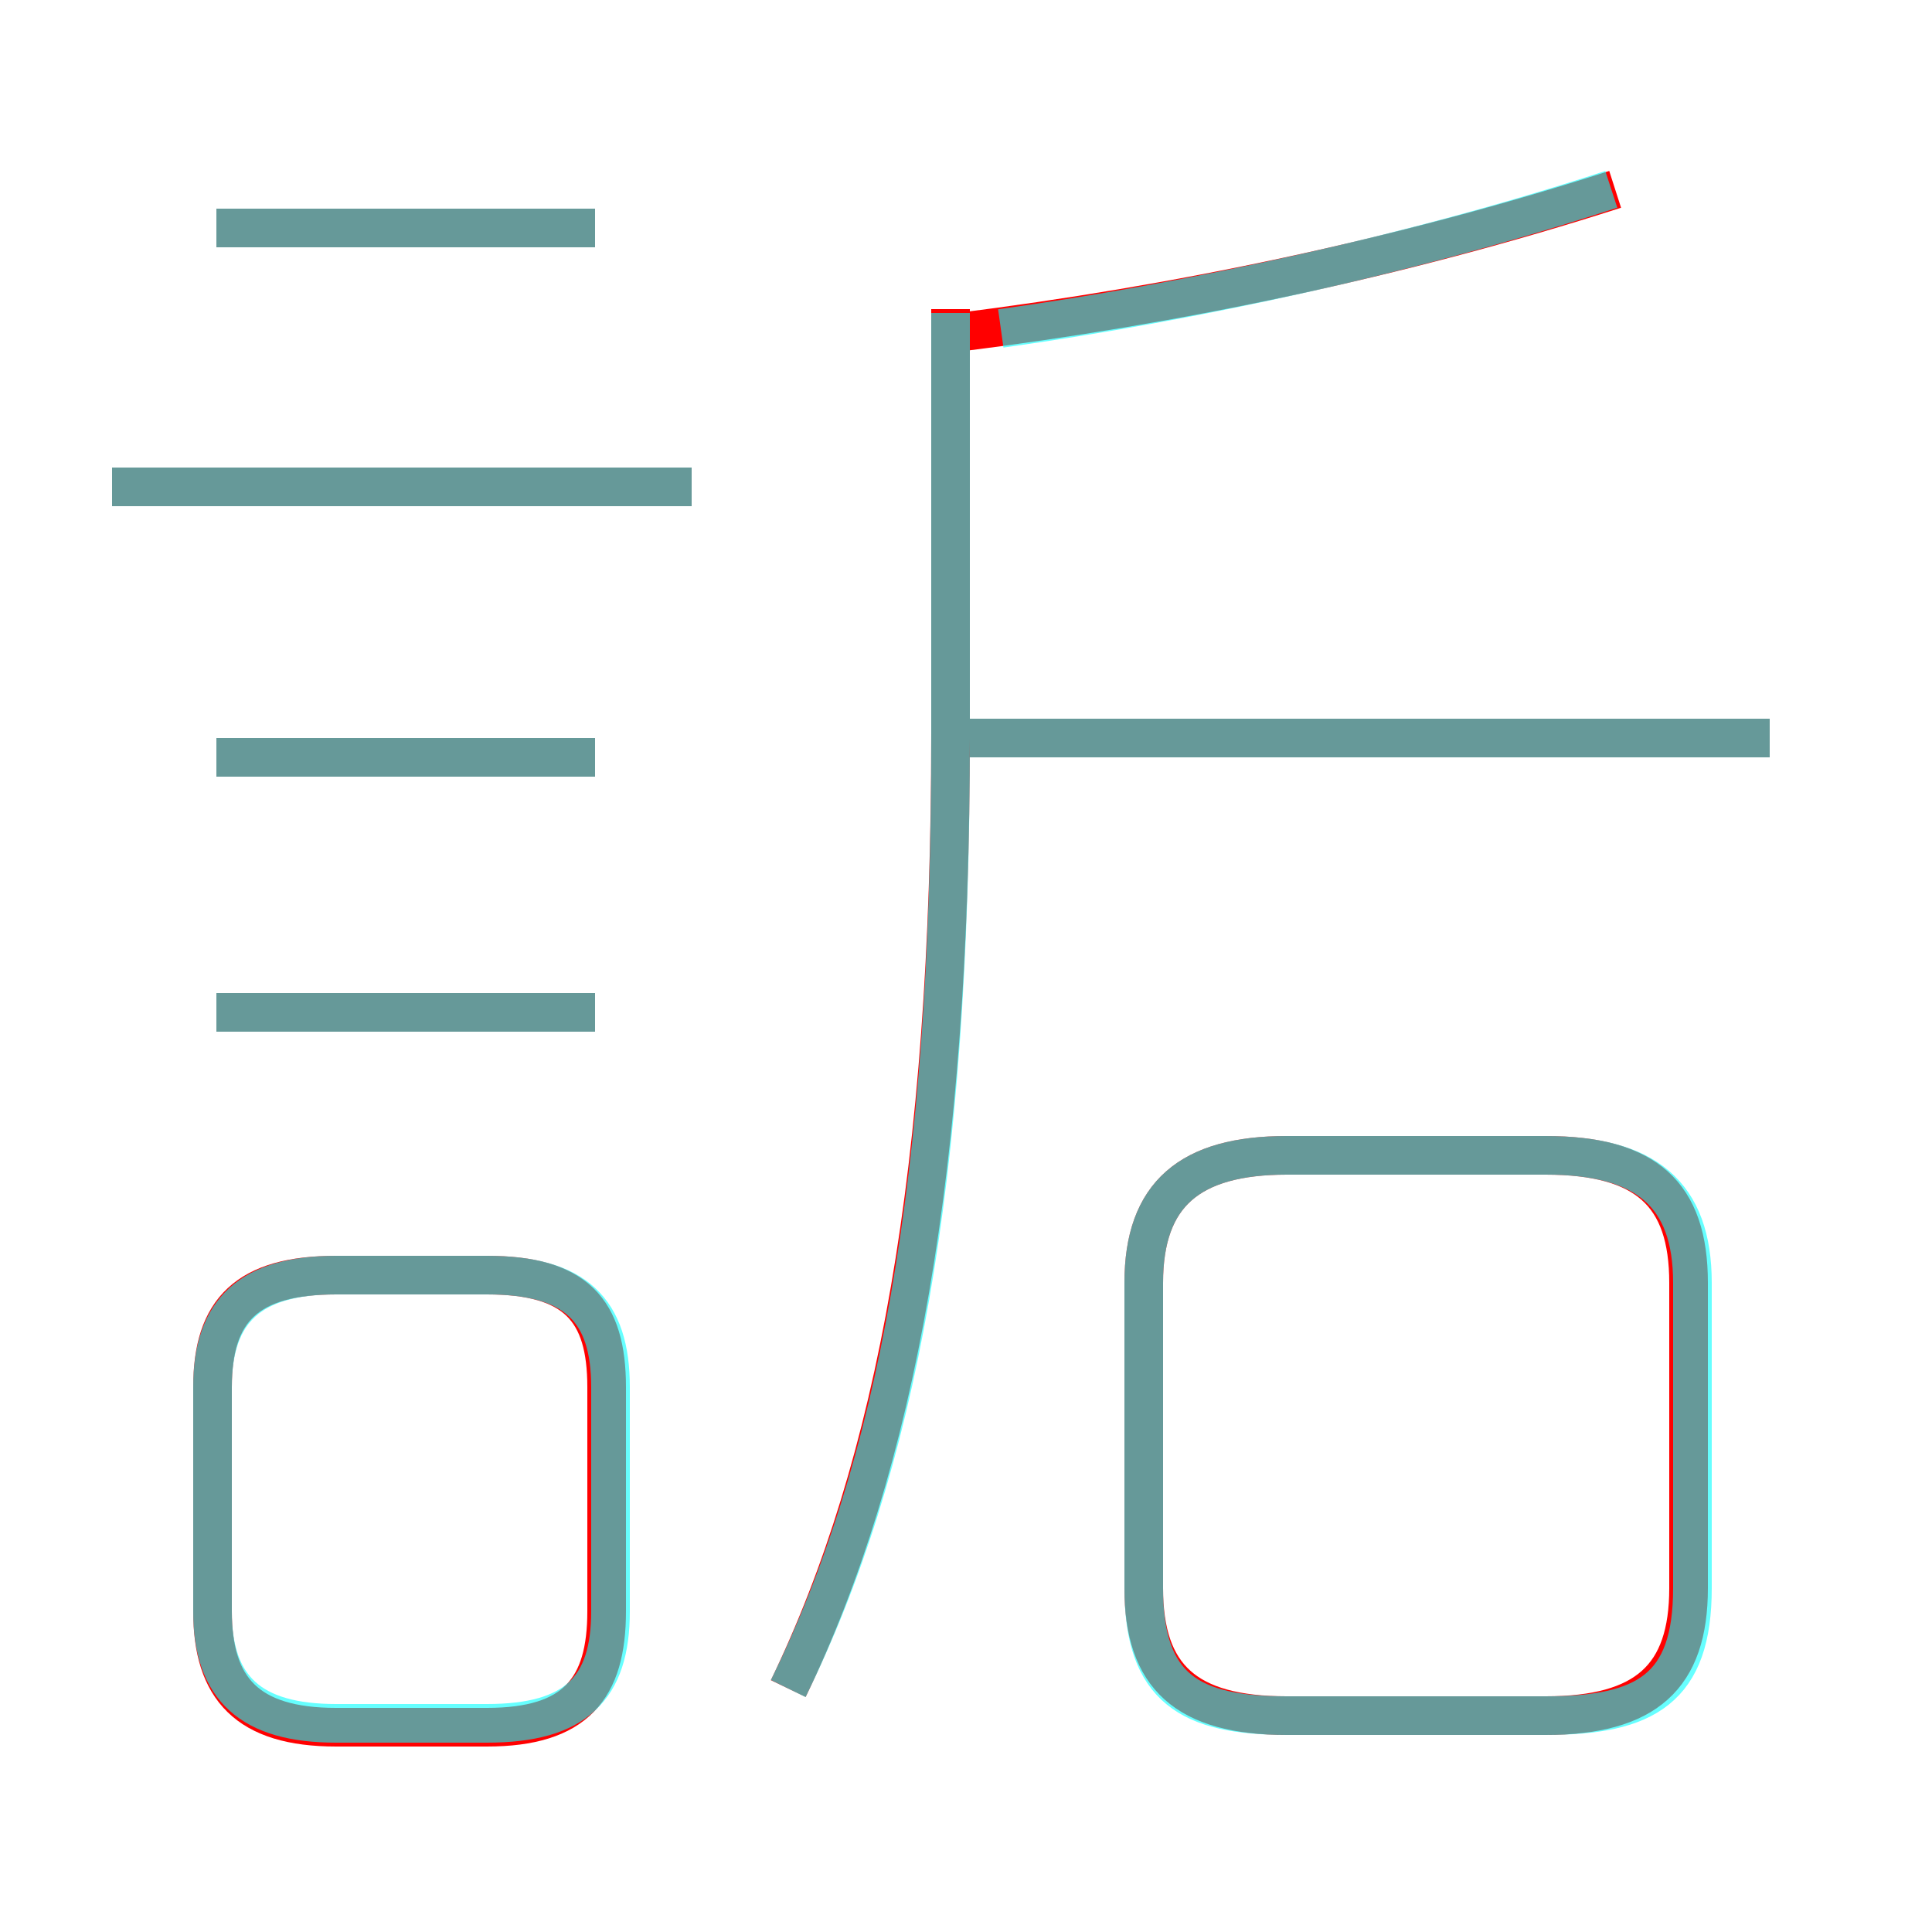 <?xml version='1.0' encoding='utf8'?>
<svg viewBox="0.0 -6.0 50.0 50.0" version="1.1" xmlns="http://www.w3.org/2000/svg">
<rect x="0.0" y="-6.0" width="50.0" height="50.0" fill="#333333" stroke="none"/>
<rect x="-1000" y="-1000" width="2000" height="2000" stroke="white" fill="white"/>
<g style="fill:none;stroke:rgba(255, 0, 0, 1);  stroke-width:1"><path d="M 29.6 -10.8 L 29.6 -2.9 C 29.6 -0.6 30.7 0.4 33.3 0.4 L 40.0 0.4 C 42.6 0.4 43.7 -0.6 43.7 -2.9 L 43.7 -10.8 C 43.7 -13.1 42.6 -14.1 40.0 -14.1 L 33.3 -14.1 C 30.8 -14.1 29.6 -13.1 29.6 -10.8 Z M 15.7 -2.3 L 15.7 -8.1 C 15.7 -10.1 14.9 -11.0 12.6 -11.0 L 8.7 -11.0 C 6.4 -11.0 5.5 -10.1 5.5 -8.1 L 5.5 -2.3 C 5.5 -0.3 6.4 0.7 8.7 0.7 L 12.6 0.7 C 14.9 0.7 15.7 -0.3 15.7 -2.3 Z M 15.4 -17.8 L 5.6 -17.8 M 15.4 -24.4 L 5.6 -24.4 M 20.4 -0.3 C 23.2 -6.1 24.6 -13.8 24.6 -25.0 L 24.6 -36.0 M 17.9 -31.4 L 2.9 -31.4 M 15.4 -38.1 L 5.6 -38.1 M 45.8 -24.9 L 24.6 -24.9 M 24.8 -35.4 C 30.4 -36.1 36.2 -37.3 41.8 -39.1" transform="translate(0.0 38.0)" />
</g>
<g style="fill:none;stroke:rgba(0, 255, 255, 0.6);  stroke-width:1">
<path d="M 20.4 -0.3 C 23.2 -6.0 24.6 -13.4 24.6 -24.9 L 24.6 -35.9 M 8.7 0.6 L 12.6 0.6 C 14.9 0.6 15.8 -0.3 15.8 -2.3 L 15.8 -8.1 C 15.8 -10.1 14.9 -11.0 12.6 -11.0 L 8.7 -11.0 C 6.5 -11.0 5.5 -10.1 5.5 -8.1 L 5.5 -2.3 C 5.5 -0.3 6.5 0.6 8.7 0.6 Z M 15.4 -17.8 L 5.6 -17.8 M 15.4 -24.4 L 5.6 -24.4 M 33.3 0.4 L 40.0 0.4 C 42.6 0.4 43.8 -0.3 43.8 -2.9 L 43.8 -10.8 C 43.8 -13.1 42.6 -14.1 40.0 -14.1 L 33.3 -14.1 C 30.8 -14.1 29.6 -13.1 29.6 -10.8 L 29.6 -2.9 C 29.6 -0.3 30.8 0.4 33.3 0.4 Z M 17.9 -31.4 L 2.9 -31.4 M 15.4 -38.1 L 5.6 -38.1 M 45.8 -24.9 L 25.1 -24.9 M 25.9 -35.5 C 30.9 -36.2 36.5 -37.4 41.7 -39.1" transform="translate(0.0 38.0)" />
</g>
</svg>